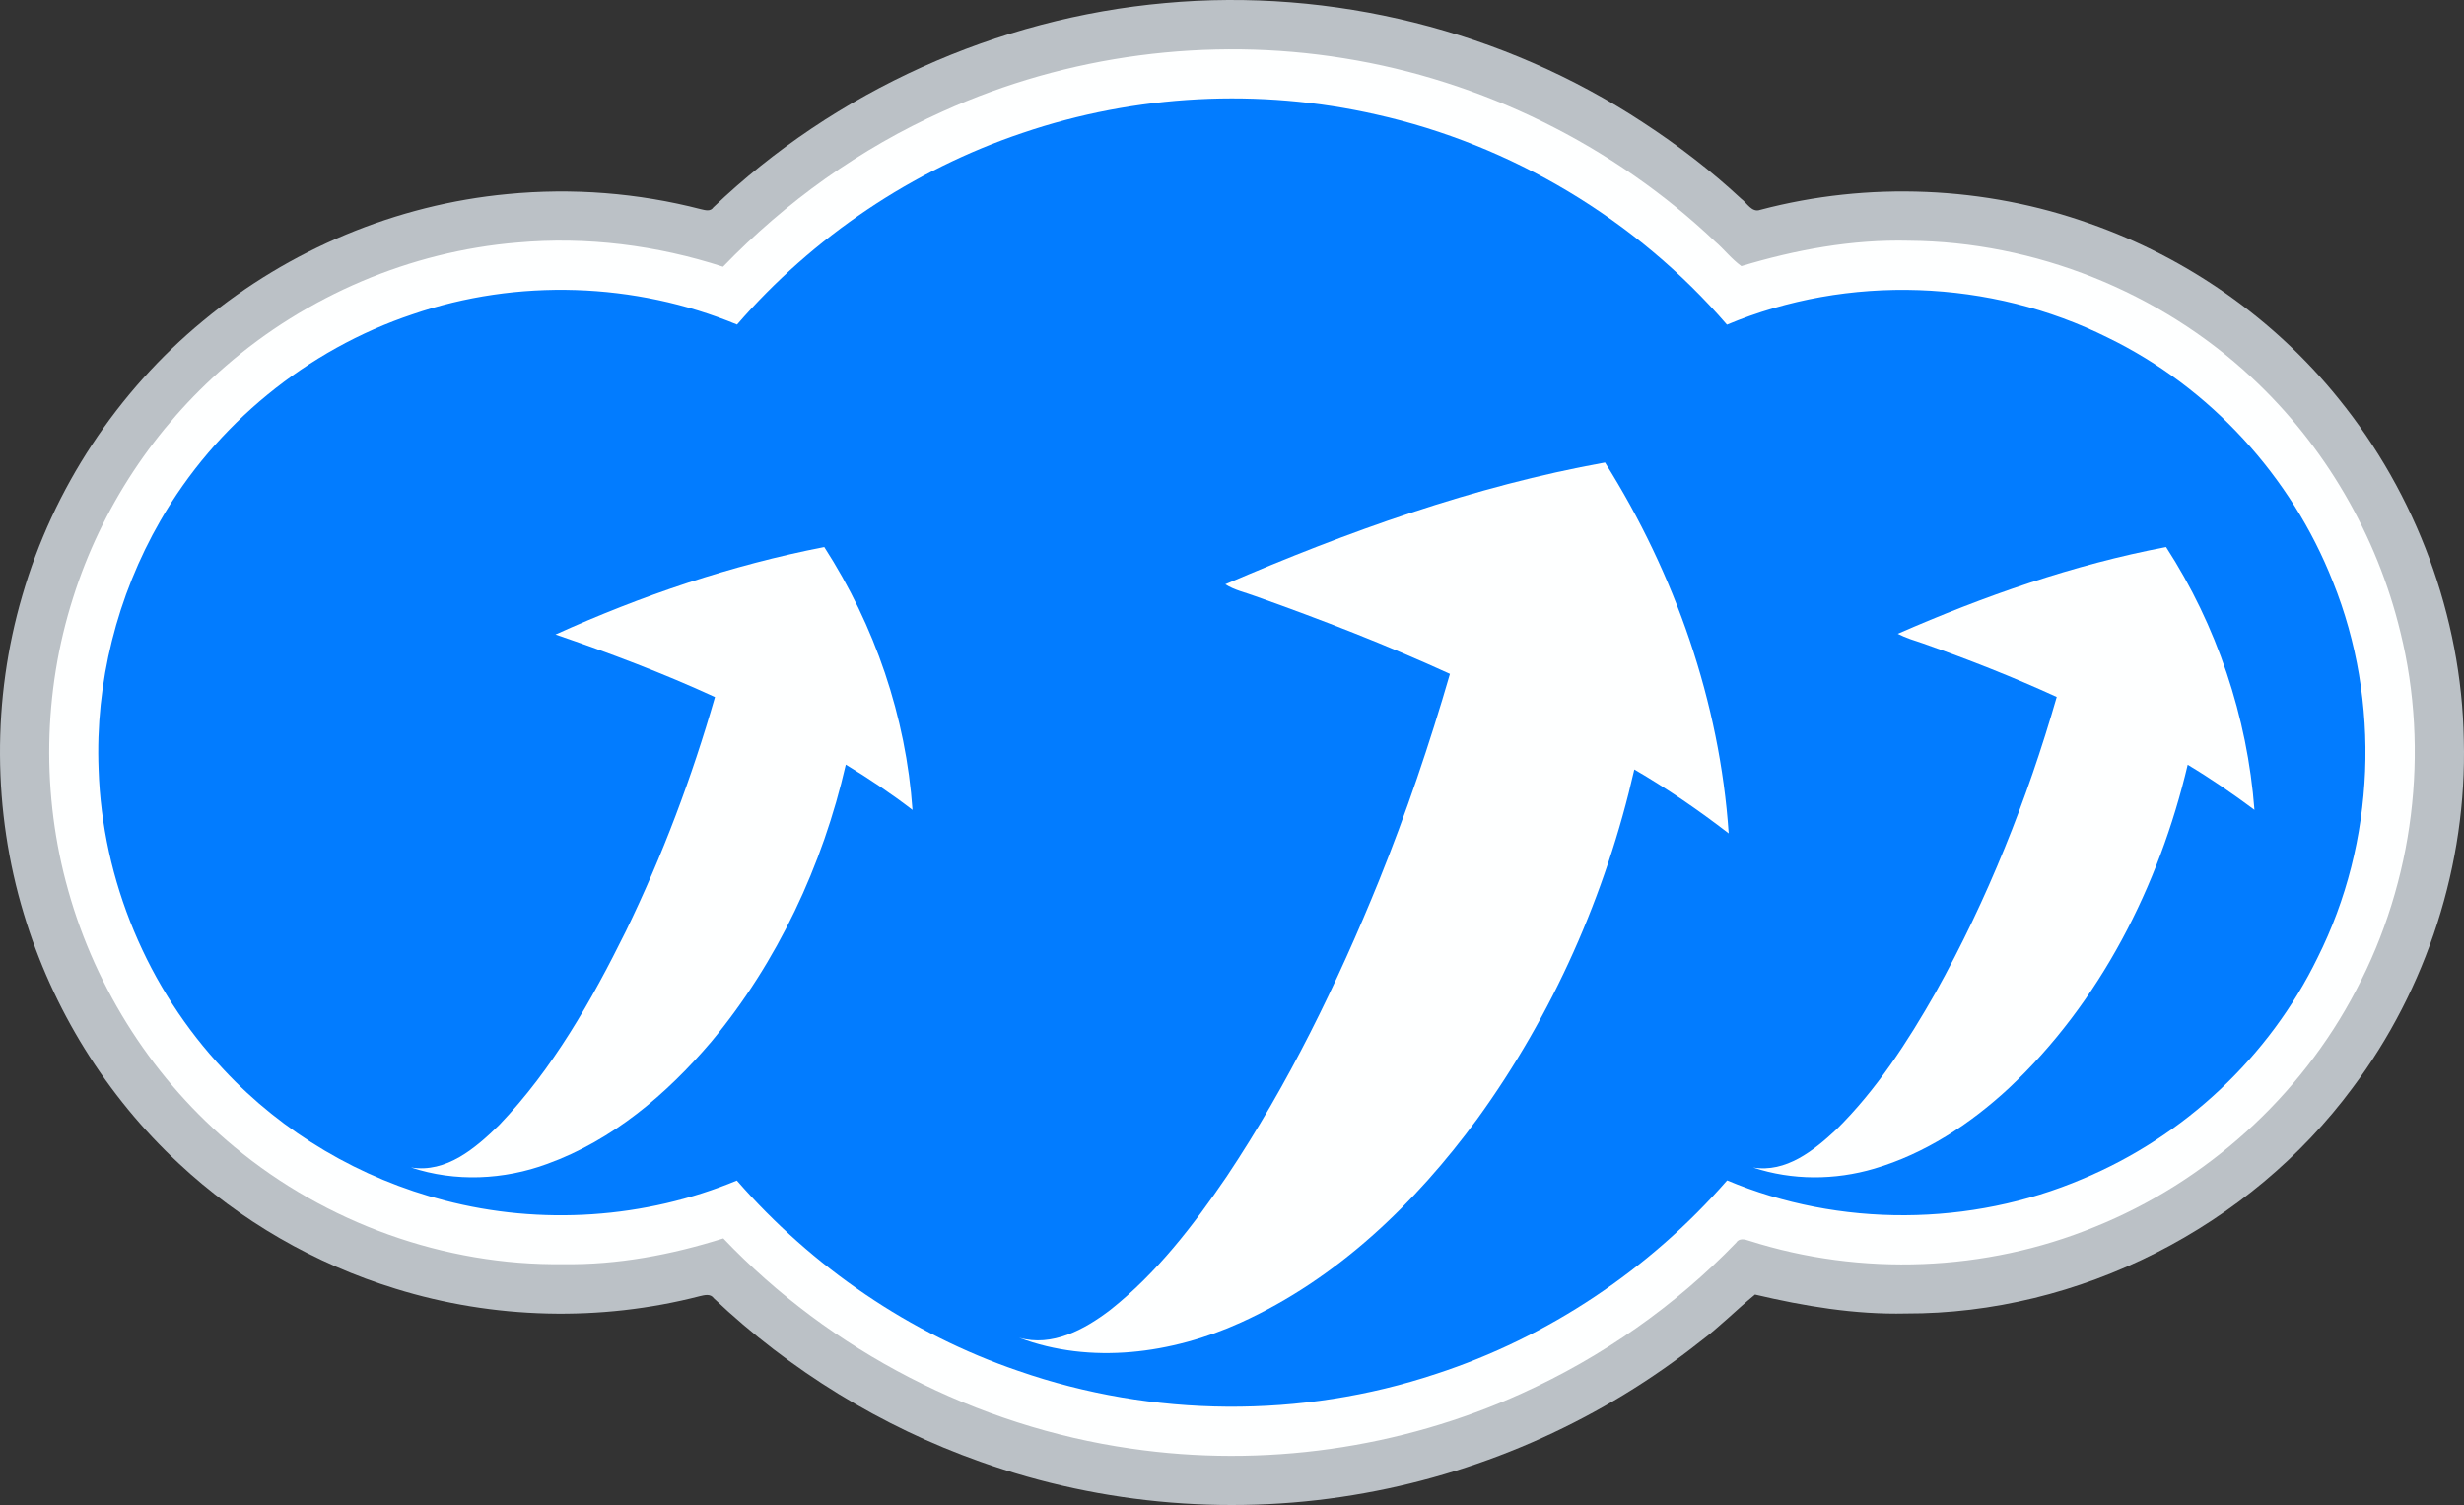 <?xml version="1.0" encoding="UTF-8" standalone="no"?>
<svg
   xmlns:dc="http://purl.org/dc/elements/1.1/"
   xmlns:cc="http://creativecommons.org/ns#"
   xmlns:rdf="http://www.w3.org/1999/02/22-rdf-syntax-ns#"
   xmlns:svg="http://www.w3.org/2000/svg"
   xmlns="http://www.w3.org/2000/svg"
   xmlns:sodipodi="http://sodipodi.sourceforge.net/DTD/sodipodi-0.dtd"
   xmlns:inkscape="http://www.inkscape.org/namespaces/inkscape"
   width="938.268"
   height="573.097"
   viewBox="0 0 750.614 458.477"
   version="1.1"
   id="svg2"
   inkscape:version="0.48.4 r9939"
   sodipodi:docname="libcloud-logo-without-text.svg"
   inkscape:export-filename="/home/ilgiz/libcloud_logo/without-text/libcloud-logo-without-text-200-bg-white.png"
   inkscape:export-xdpi="19.184288"
   inkscape:export-ydpi="19.184288">
  <rect x="0" y="0" width="750.614" height="458.477" fill="#333333" stroke="none"/>
  <defs
     id="defs44" />
  <sodipodi:namedview
     pagecolor="#ffffff"
     bordercolor="#666666"
     borderopacity="1"
     objecttolerance="10"
     gridtolerance="10"
     guidetolerance="10"
     inkscape:pageopacity="1"
     inkscape:pageshadow="2"
     inkscape:window-width="1920"
     inkscape:window-height="1148"
     id="namedview42"
     showgrid="false"
     inkscape:snap-grids="true"
     inkscape:snap-page="false"
     inkscape:zoom="0.472"
     inkscape:cx="806.43557"
     inkscape:cy="341.91195"
     inkscape:window-x="1366"
     inkscape:window-y="24"
     inkscape:window-maximized="1"
     inkscape:current-layer="svg2"
     fit-margin-top="0"
     fit-margin-left="0"
     fit-margin-right="0"
     fit-margin-bottom="0" />
  <g
     id="g3004"
     transform="translate(-28.442,-96.652)">
    <g
       id="g3236">
      <path
         d="m 383.37,97.58 c 50.8,-4.66 103.02,8.34 145.62,36.4 10.57,6.89 20.61,14.6 29.85,23.19 1.78,1.29 3.26,4.34 5.83,3.4 32.91,-8.69 68.42,-7.24 100.48,4.22 29.5,10.35 56.1,28.95 75.72,53.33 23.64,29.17 37.44,66.29 38.13,103.87 0.99,37.83 -11.2,75.83 -33.91,106.09 -31.39,42.41 -83.27,68.87 -136.1,68.7 -15.51,0.37 -30.89,-2.23 -45.92,-5.76 -5.65,4.62 -10.82,9.91 -16.7,14.3 -29.54,23.47 -64.95,39.47 -102.08,46.16 -39.01,7.11 -79.87,3.78 -117.22,-9.55 -30.15,-10.67 -57.98,-27.79 -81.18,-49.78 -1.04,-1.47 -2.8,-0.98 -4.26,-0.64 -30.32,7.82 -62.82,7.01 -92.72,-2.28 C 124.42,481.7 101.65,468.6 82.92,451.09 60.83,430.55 44.39,404 35.71,375.11 c -9.52,-31.4 -9.7,-65.57 -0.47,-97.06 9.43,-32.57 28.91,-62.13 55.09,-83.68 26.14,-21.7 58.87,-35.42 92.72,-38.59 19.7,-1.93 39.75,-0.36 58.92,4.6 1.3,0.29 2.89,0.8 3.79,-0.57 37.11,-35.46 86.51,-57.68 137.61,-62.23 z"
         id="path6"
         inkscape:connector-curvature="0"
         style="fill:#bbc1c6" />
      <path
         d="m 315.63,130.59 c 37.95,-17.23 81.01,-22.85 122.14,-16.2 42.15,6.74 82.13,26.4 113.1,55.79 2.79,2.39 5.05,5.39 8.05,7.54 16.53,-4.99 33.74,-8.17 51.08,-7.73 38.35,0.3 76.35,15.51 104.39,41.67 22.25,20.68 38.15,48.05 45.29,77.56 8.98,36.39 4,75.93 -13.48,109.06 -16.94,32.49 -45.78,58.53 -79.77,72.19 -33.13,13.56 -71.02,15.05 -105.12,4.17 -1.38,-0.49 -3.08,-0.87 -4,0.6 -18.56,19.25 -40.88,34.83 -65.22,45.86 -37.02,16.83 -78.9,22.73 -119.14,16.83 -46.99,-6.74 -91.44,-29.63 -124.16,-64.02 -15.75,4.98 -32.21,8.11 -48.77,7.85 -36.2,0.49 -72.3,-12.6 -100.13,-35.68 -24.33,-20.1 -42.19,-47.82 -50.67,-78.2 -8.18,-29.01 -7.68,-60.42 1.49,-89.14 8.55,-27.22 24.89,-51.9 46.47,-70.55 24.68,-21.45 56.23,-34.94 88.83,-37.64 21.12,-1.91 42.55,0.81 62.69,7.36 19.08,-19.8 41.83,-36.06 66.93,-47.32 z"
         id="path8"
         inkscape:connector-curvature="0"
         style="fill:#feffff" />
      <path
         d="m 339.92,137.15 c 34.47,-11.75 72.21,-13.72 107.72,-5.63 41.27,9.21 79.28,32.02 106.89,64.04 36.86,-15.47 80.31,-13.9 116.05,3.96 31.06,15.1 55.92,42.24 68.54,74.35 14.72,36.56 12.99,79.3 -4.67,114.53 -14.66,30.15 -40.65,54.5 -71.58,67.39 -34.1,14.54 -74.08,14.82 -108.29,0.45 -23.61,27.08 -54.48,47.82 -88.67,58.95 -40.98,13.65 -86.4,13.3 -127.19,-0.9 -33.11,-11.27 -62.87,-31.67 -85.81,-58.01 -27.96,11.63 -59.74,13.72 -89.02,6.07 -25.59,-6.61 -49.29,-20.52 -67.31,-39.88 -23.18,-24.54 -37.02,-57.66 -38.1,-91.4 -1.07,-26.36 5.63,-52.92 18.79,-75.76 16.84,-29.4 44.75,-52.19 76.88,-62.92 31.88,-10.94 67.69,-9.77 98.82,3.14 23.13,-26.71 53.45,-47.11 86.95,-58.38 z"
         id="path10"
         inkscape:connector-curvature="0"
         style="fill:#027cff" />
      <path
         d="m 401.71,274.65 c 37.21,-16.03 75.68,-29.9 115.67,-37.1 21.31,33.91 34.95,72.93 37.68,112.98 -9.17,-7.07 -18.74,-13.64 -28.75,-19.48 -8.66,38.14 -24.82,74.68 -47.78,106.38 -18.88,25.76 -42.78,48.84 -72.17,62.14 -20.9,9.49 -45.63,12.85 -67.48,4.6 10.05,2.9 19.96,-2.51 27.73,-8.43 14.21,-11.24 25.37,-25.77 35.5,-40.65 18.83,-28.21 33.72,-58.86 46.45,-90.24 8.28,-20.58 15.4,-41.6 21.58,-62.9 -19.35,-8.85 -39.2,-16.56 -59.25,-23.67 -3.08,-1.16 -6.39,-1.83 -9.18,-3.63 z"
         id="path12"
         inkscape:connector-curvature="0"
         style="fill:#feffff" />
      <path
         d="m 197.66,289.94 c 26.18,-11.84 53.63,-21.16 81.88,-26.64 15.4,23.89 24.9,51.71 26.88,80.09 -6.5,-5 -13.31,-9.57 -20.32,-13.82 -7.05,30.72 -20.78,60.12 -40.97,84.42 -13.52,15.93 -30.08,30.04 -49.96,37.22 -13.23,4.89 -28.09,5.57 -41.53,1.09 10.77,1.78 19.7,-5.92 26.84,-12.9 16.4,-17.12 28.19,-38.01 38.64,-59.12 11.11,-22.9 20.1,-46.82 27.13,-71.28 -15.81,-7.28 -32.13,-13.42 -48.59,-19.06 z"
         id="path14"
         inkscape:connector-curvature="0"
         style="fill:#feffff" />
      <path
         d="m 606.56,289.72 c 26.27,-11.48 53.52,-21.07 81.74,-26.42 15.44,23.87 24.78,51.72 26.92,80.07 -6.56,-4.9 -13.31,-9.55 -20.33,-13.76 -8.72,36.97 -26.68,72.5 -54.6,98.65 -11.72,10.83 -25.46,19.86 -40.87,24.4 -11.98,3.55 -25.03,3.6 -36.92,-0.34 10.01,1.65 18.47,-5.15 25.3,-11.53 12.31,-12.13 21.76,-26.79 30.27,-41.74 15.82,-28.42 27.95,-58.84 36.92,-90.08 -13.3,-6.09 -26.93,-11.44 -40.72,-16.31 -2.61,-0.87 -5.26,-1.67 -7.71,-2.94 z"
         id="path16"
         inkscape:connector-curvature="0"
         style="fill:#feffff" />
    </g>
  </g>
</svg>
